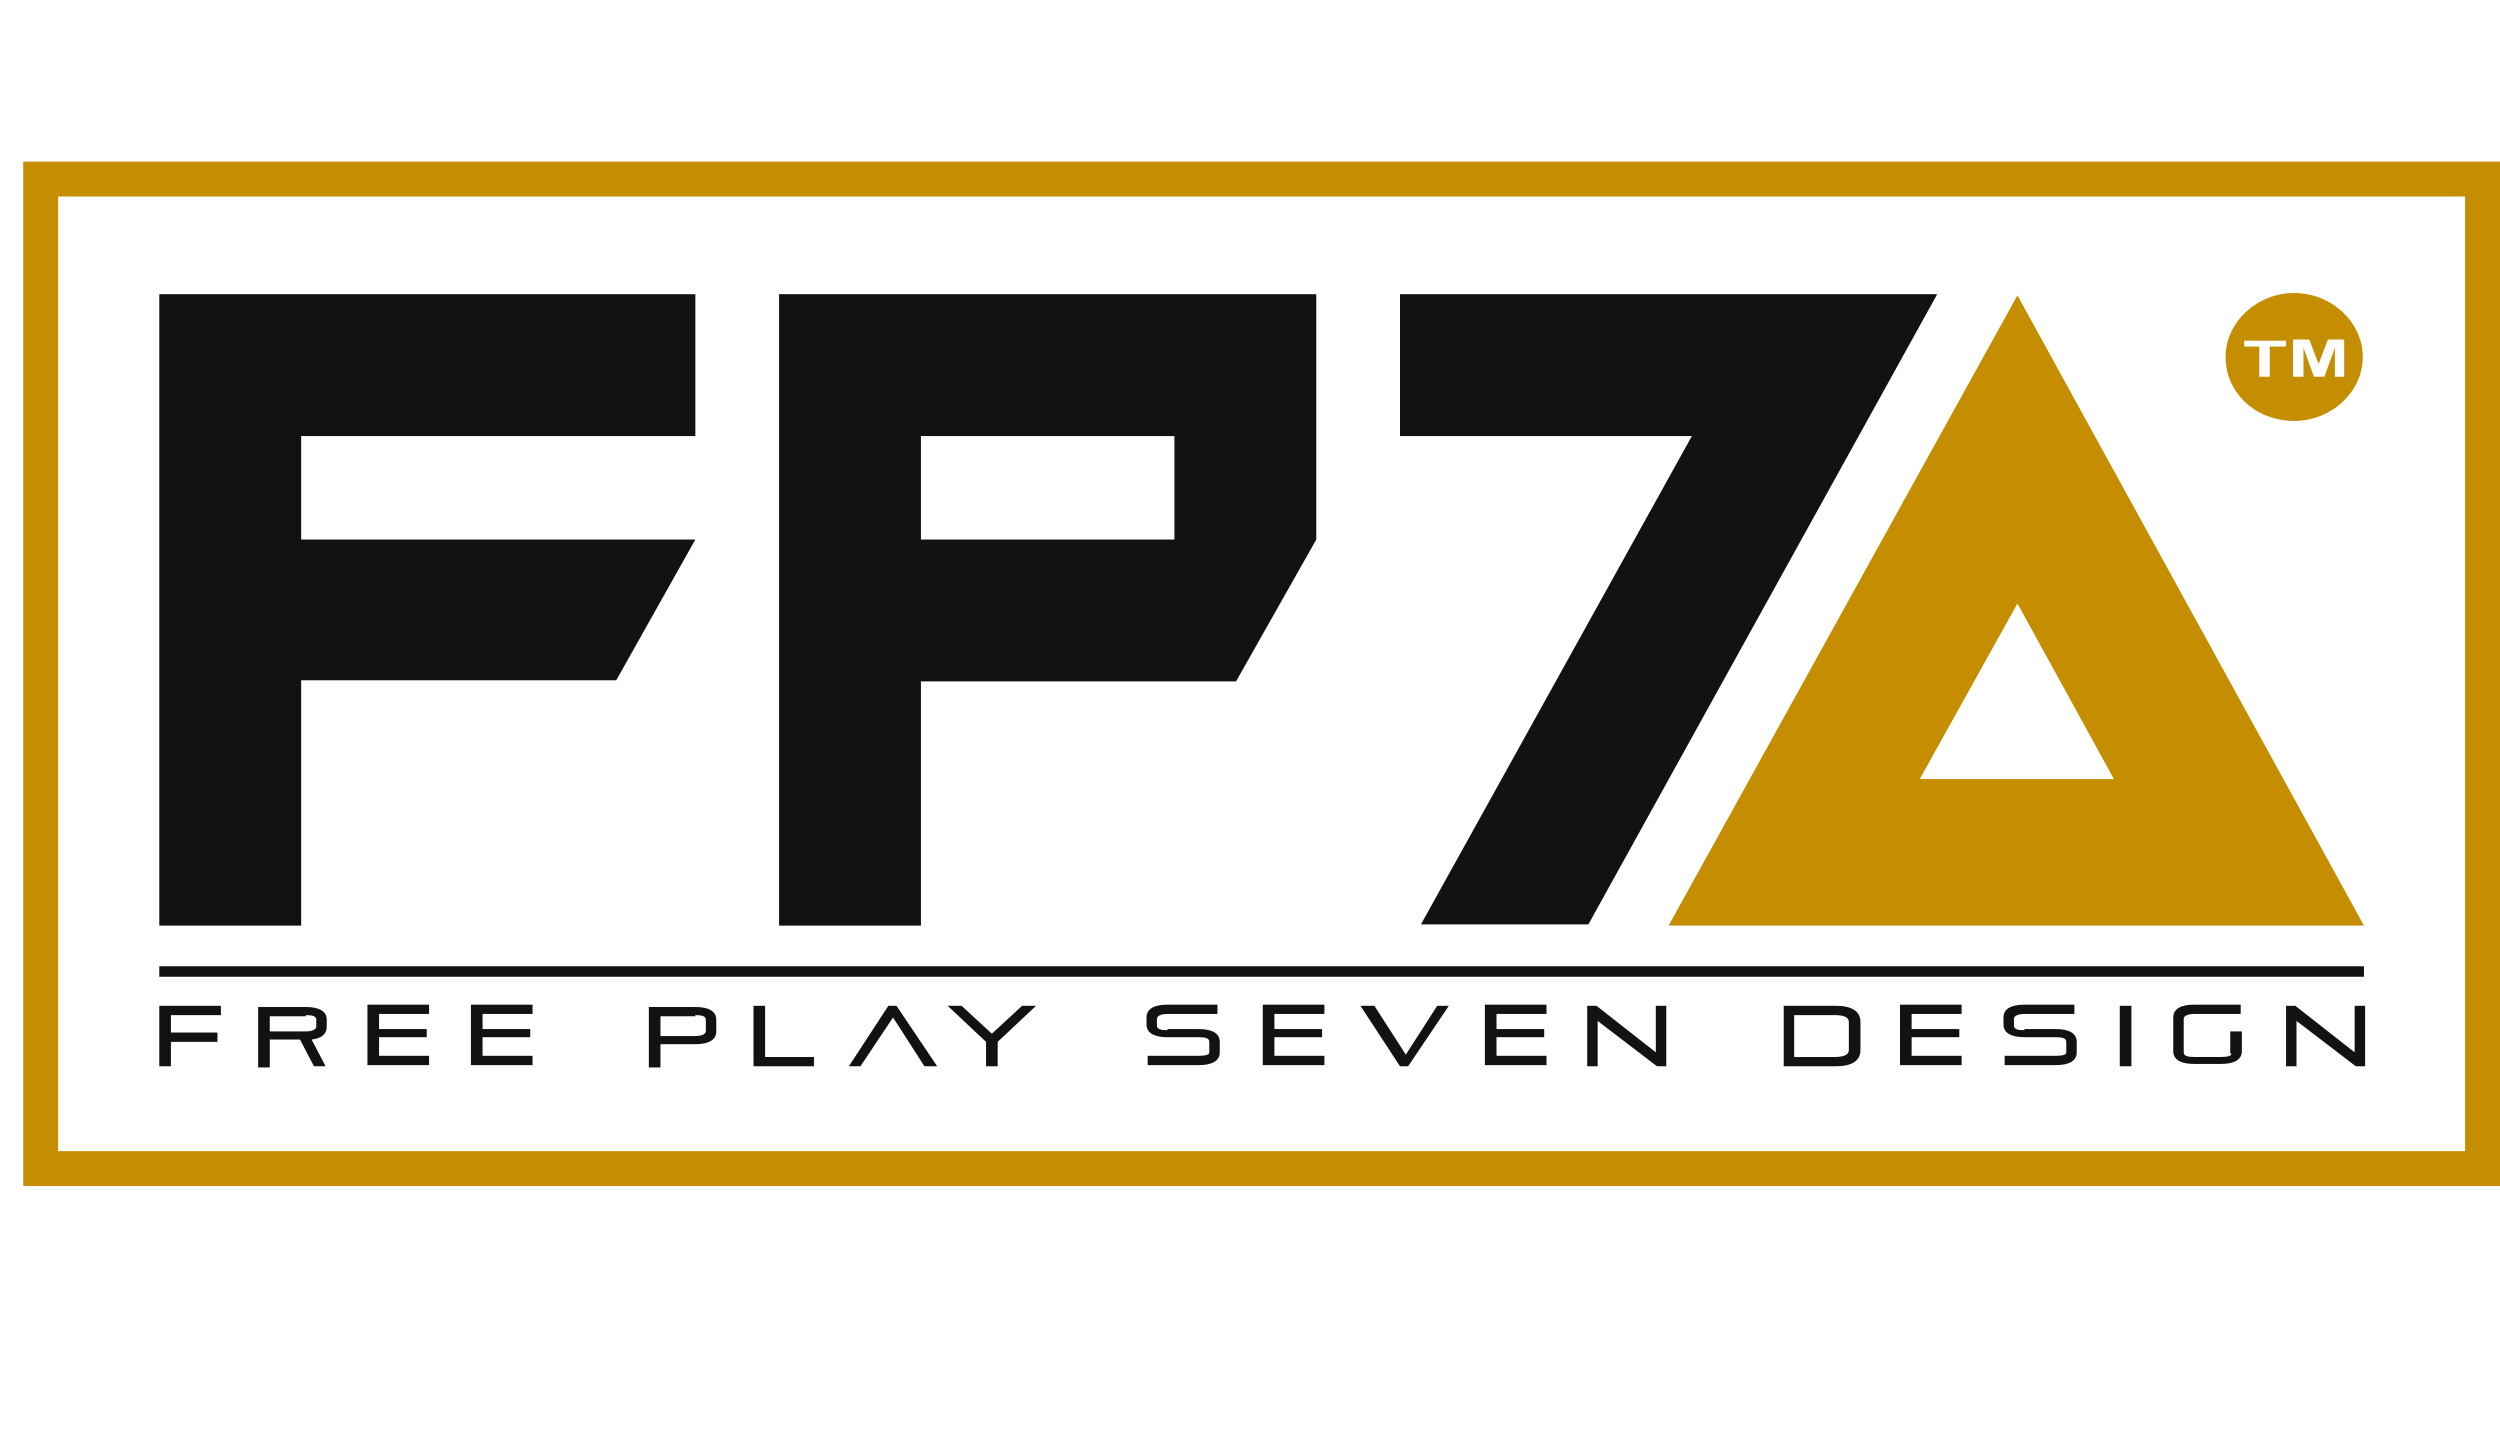<?xml version="1.0" encoding="utf-8"?>
<!-- Generator: Adobe Illustrator 24.1.2, SVG Export Plug-In . SVG Version: 6.00 Build 0)  -->
<svg version="1.1" id="Слой_1" xmlns="http://www.w3.org/2000/svg" xmlns:xlink="http://www.w3.org/1999/xlink" x="0px" y="0px"
	 viewBox="0 0 215 125" style="enable-background:new 0 0 215 125;" xml:space="preserve">
<style type="text/css">
	.st0{fill:#C58D00;}
	.st1{fill:#131211;}
</style>
<g>
	<path class="st0" d="M215,102H2V13.9h213V102L215,102z M5,99h207V16.9H5V99L5,99z"/>
	<path class="st0" d="M197.3,25.2c-3.2,0-5.9,2.5-5.9,5.5c0,3.1,2.6,5.5,5.9,5.5c3.2,0,5.9-2.5,5.9-5.5
		C203.2,27.7,200.5,25.2,197.3,25.2z M196.5,29.8h-1.3v2.6h-0.9v-2.6h-1.3v-0.5h3.6V29.8z M200.8,32.4v-2.5l-0.9,2.5h-0.9l-0.9-2.5
		l0,2.5h-0.9v-3.2h1.4l0.8,2.1l0.8-2.1h1.4v3.2H200.8z"/>
	<polygon class="st1" points="203.3,84 13.7,84 13.7,83.1 203.3,83.1 203.3,84 	"/>
	<path class="st0" d="M203.3,79.6l-29.8-54.2l-30,54.2L203.3,79.6L203.3,79.6z M181.8,67l-16.7,0l8.4-15.1L181.8,67L181.8,67z"/>
	<path class="st1" d="M18.7,89.6v-0.8h-4v-1.5H19v-0.8h-5.3v5.2h1v-2.1H18.7L18.7,89.6z M23.2,91.7v-2.3h2.6l1.2,2.3h1l-1.2-2.3
		c0.9-0.1,1.3-0.5,1.3-1.1v-0.6c0-0.7-0.6-1.1-1.8-1.1h-4.1v5.2H23.2L23.2,91.7z M26.3,87.3c0.6,0,0.9,0.1,0.9,0.4v0.6
		c0,0.2-0.3,0.4-0.9,0.4h-3.1v-1.3H26.3L26.3,87.3z M36.7,89.3v-0.8h-4.1v-1.3h4.3v-0.8h-5.3v5.2h5.3v-0.8h-4.3v-1.6H36.7L36.7,89.3
		z M45.6,89.3v-0.8h-4.1v-1.3h4.3v-0.8h-5.3v5.2h5.3v-0.8h-4.3v-1.6H45.6L45.6,89.3z M56.8,91.7v-1.9h3c1.2,0,1.8-0.4,1.8-1.1v-1
		c0-0.7-0.6-1.1-1.8-1.1h-4v5.2H56.8L56.8,91.7z M59.8,87.3c0.6,0,0.9,0.1,0.9,0.4v1c0,0.2-0.3,0.4-0.9,0.4h-3v-1.7H59.8L59.8,87.3z
		 M64.8,91.7H70v-0.8h-4.2v-4.4h-1V91.7L64.8,91.7z M77.1,86.5h-0.7L73,91.7h1l2.8-4.2l2.7,4.2h1.1L77.1,86.5L77.1,86.5z M84.8,91.7
		h1v-2.1l3.3-3.1h-1.2l-2.6,2.4l-2.6-2.4h-1.2l3.3,3.1V91.7L84.8,91.7z M100.4,88.6c-0.6,0-0.9-0.1-0.9-0.4v-0.6
		c0-0.2,0.3-0.4,0.9-0.4h4.3v-0.8h-4.3c-1.2,0-1.8,0.4-1.8,1.1v0.6c0,0.7,0.6,1.1,1.8,1.1h2.7c0.6,0,0.9,0.1,0.9,0.4v0.9
		c0,0.2-0.3,0.3-0.9,0.3h-4.4v0.8h4.4c1.2,0,1.8-0.4,1.8-1.1v-0.9c0-0.7-0.6-1.1-1.8-1.1H100.4L100.4,88.6z M113.7,89.3v-0.8h-4.1
		v-1.3h4.3v-0.8h-5.3v5.2h5.3v-0.8h-4.3v-1.6H113.7L113.7,89.3z M124.6,86.5h-1l-2.7,4.2l-2.7-4.2H117l3.4,5.2h0.7L124.6,86.5
		L124.6,86.5z M132.8,89.3v-0.8h-4.1v-1.3h4.3v-0.8h-5.3v5.2h5.3v-0.8h-4.3v-1.6H132.8L132.8,89.3z M142.5,91.7h0.8v-5.2h-0.9v4
		l-5.1-4h-0.8v5.2h0.9v-3.9L142.5,91.7L142.5,91.7z M153.4,91.7h4.5c1.4,0,2.1-0.5,2.1-1.4v-2.4c0-0.9-0.7-1.4-2.1-1.4h-4.5V91.7
		L153.4,91.7z M154.3,90.9v-3.6h3.5c0.8,0,1.2,0.2,1.2,0.6v2.4c0,0.4-0.4,0.6-1.2,0.6H154.3L154.3,90.9z M168.5,89.3v-0.8h-4.1v-1.3
		h4.3v-0.8h-5.3v5.2h5.3v-0.8h-4.3v-1.6H168.5L168.5,89.3z M174.1,88.6c-0.6,0-0.9-0.1-0.9-0.4v-0.6c0-0.2,0.3-0.4,0.9-0.4h4.3v-0.8
		h-4.3c-1.2,0-1.8,0.4-1.8,1.1v0.6c0,0.7,0.6,1.1,1.8,1.1h2.7c0.6,0,0.9,0.1,0.9,0.4v0.9c0,0.2-0.3,0.3-0.9,0.3h-4.4v0.8h4.4
		c1.2,0,1.8-0.4,1.8-1.1v-0.9c0-0.7-0.6-1.1-1.8-1.1H174.1L174.1,88.6z M182.3,91.7h1v-5.2h-1V91.7L182.3,91.7z M191.9,90.6
		c0,0.2-0.3,0.3-0.9,0.3h-2.3c-0.6,0-0.9-0.1-0.9-0.4v-2.9c0-0.2,0.3-0.4,0.9-0.4h4v-0.8h-4c-1.2,0-1.8,0.4-1.8,1.1v2.9
		c0,0.7,0.6,1.1,1.8,1.1h2.3c1.2,0,1.8-0.4,1.8-1.1v-1.7h-1V90.6L191.9,90.6z M202.6,91.7h0.8v-5.2h-0.9v4l-5.1-4h-0.8v5.2h0.9v-3.9
		L202.6,91.7L202.6,91.7z"/>
	<path class="st1" d="M113.2,46.4v-8.9V25.3H101H79.2H67v12.2v8.9v12.2v21h12.2v-21h27.1L113.2,46.4L113.2,46.4z M101,46.4H79.2
		v-8.9H101V46.4L101,46.4z"/>
	<polygon class="st1" points="25.9,37.5 59.8,37.5 59.8,25.3 25.9,25.3 13.7,25.3 13.7,37.5 13.7,46.4 13.7,58.5 13.7,79.6 
		25.9,79.6 25.9,58.5 53,58.5 59.8,46.4 25.9,46.4 25.9,37.5 	"/>
	<polygon class="st1" points="166.6,25.3 166.6,25.3 152.2,25.3 152.2,25.3 120.4,25.3 120.4,37.5 145.5,37.5 122.2,79.5 
		136.6,79.5 166.6,25.3 166.6,25.3 166.6,25.3 	"/>
</g>
</svg>
